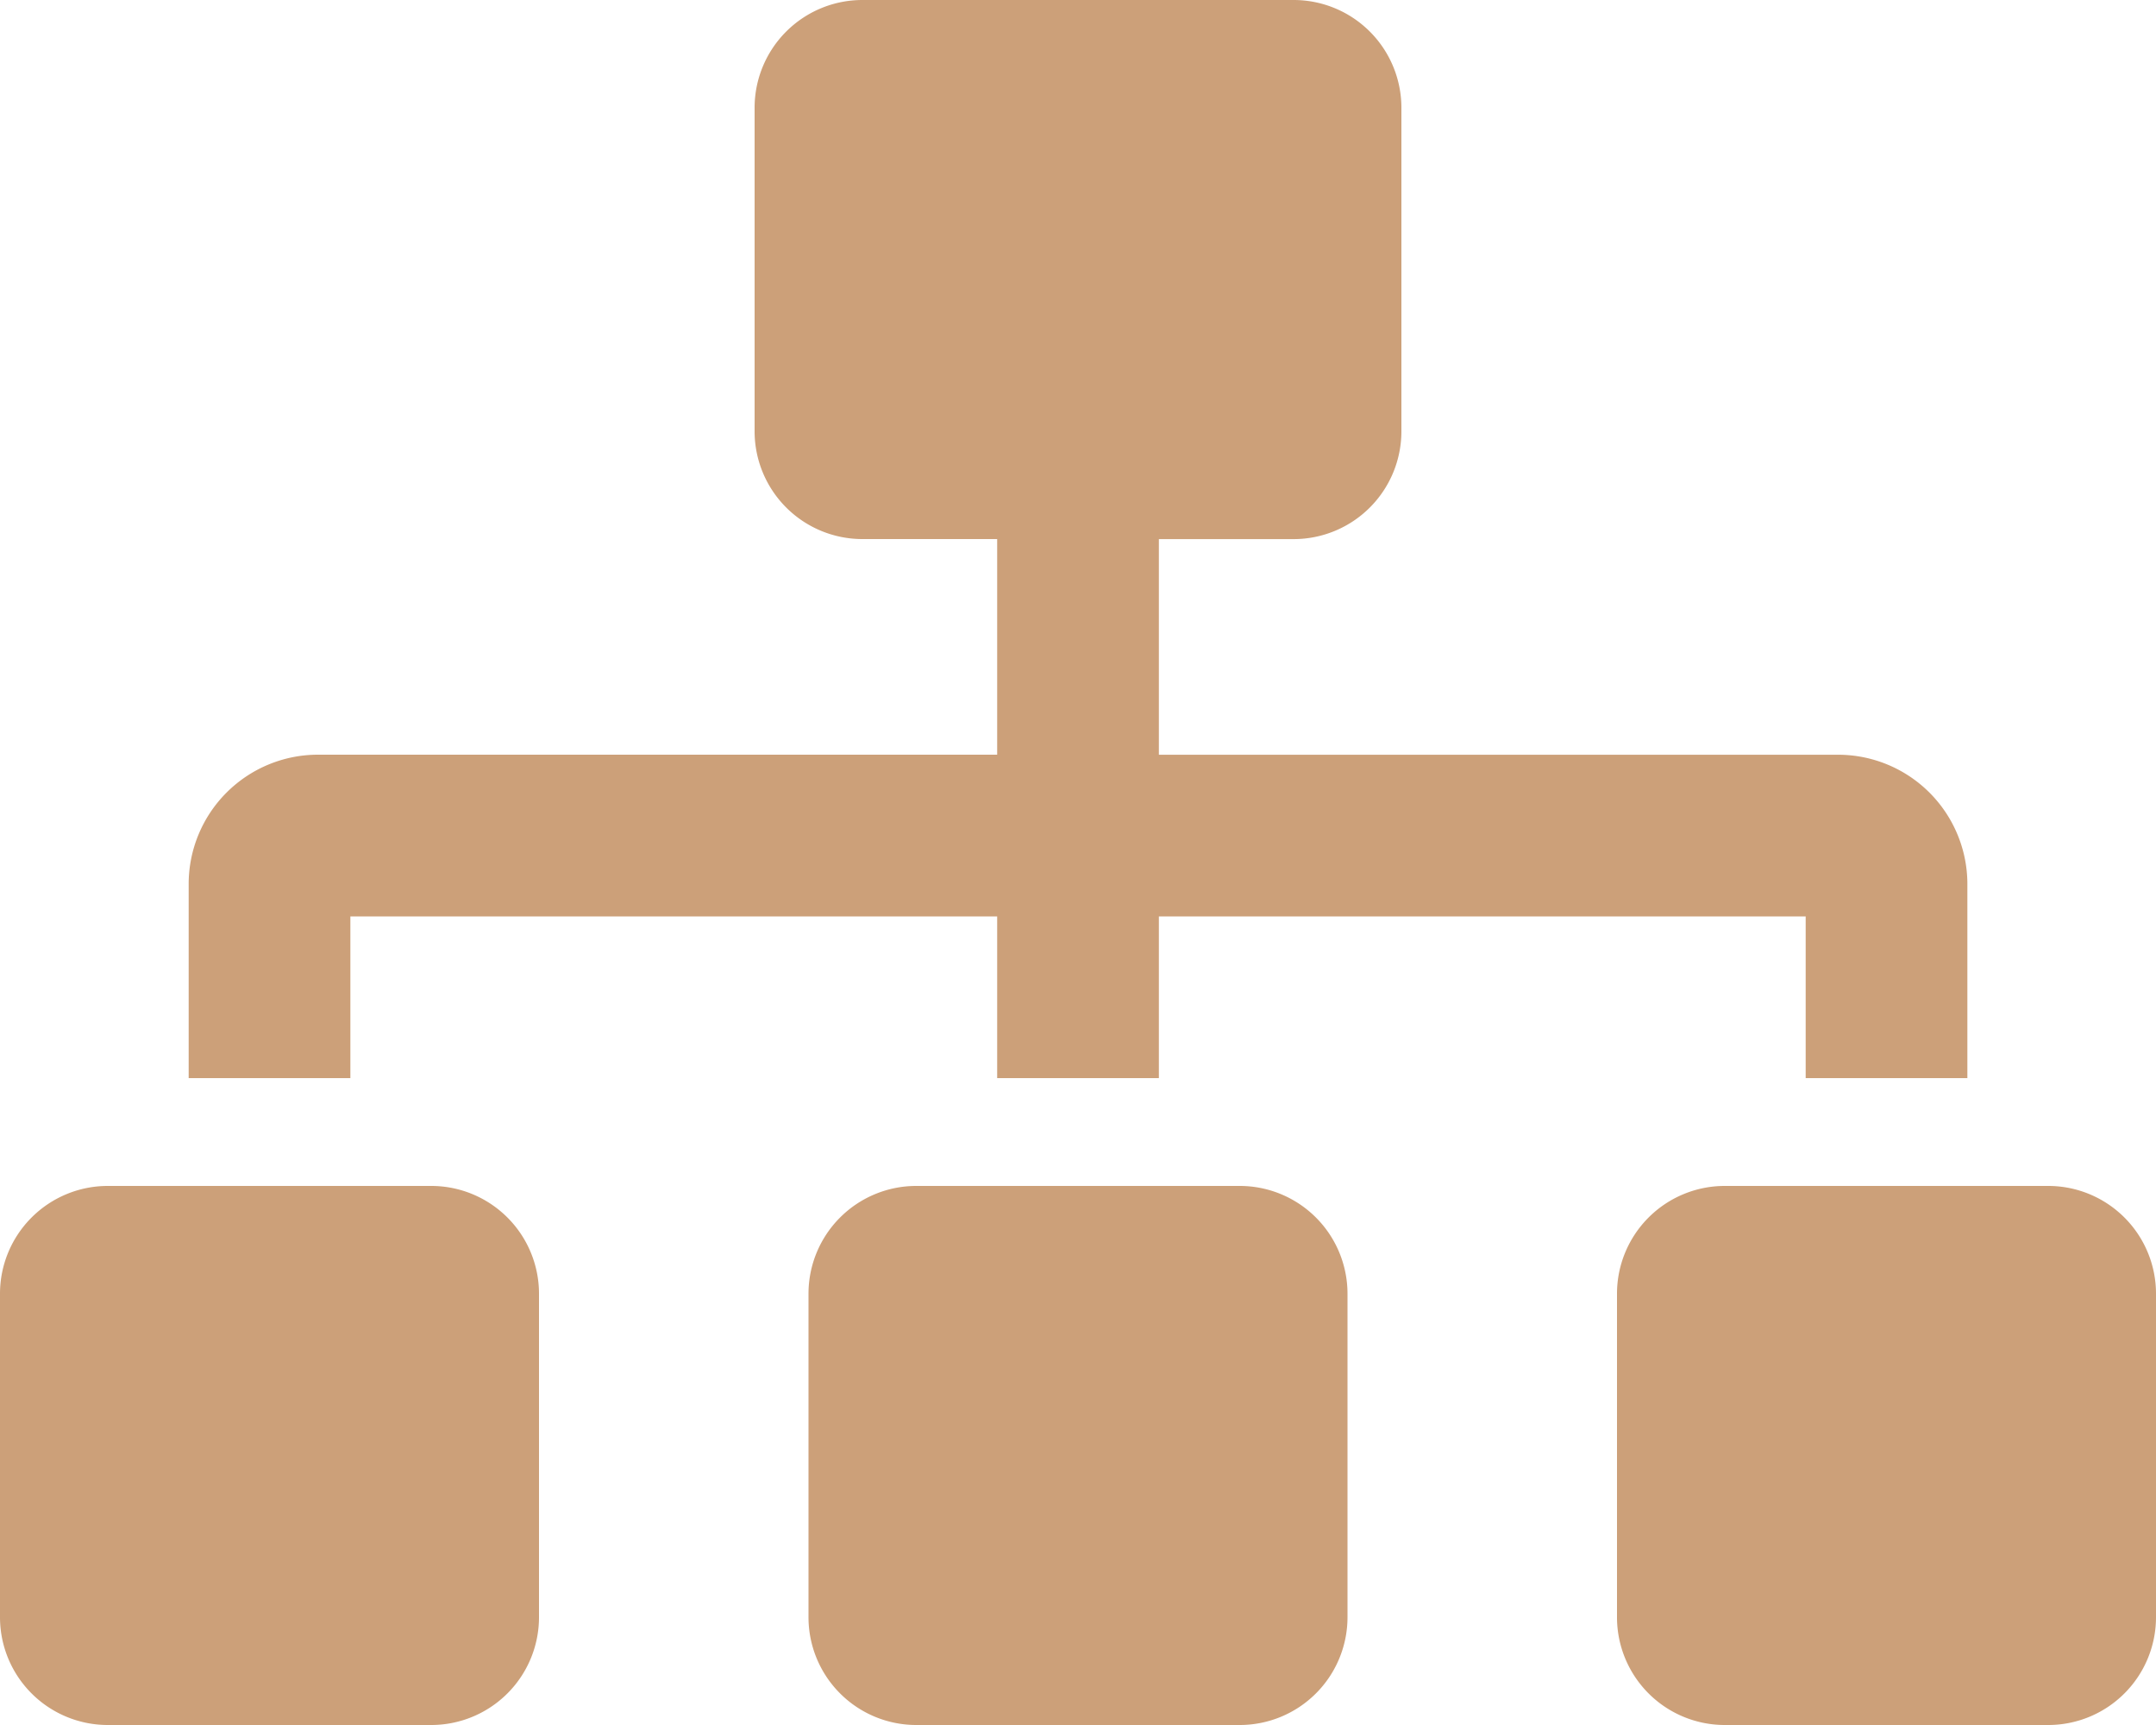 <svg xmlns="http://www.w3.org/2000/svg" width="45" height="36" viewBox="0 0 45 36">
  <path id="sitemap-Icon" d="M9,24.75H2.25A2.25,2.25,0,0,0,0,27v6.75A2.25,2.25,0,0,0,2.25,36H9a2.25,2.25,0,0,0,2.25-2.25V27A2.25,2.25,0,0,0,9,24.75ZM7.313,19.125h13.5V22.5h3.375V19.125h13.5V22.5h3.375V18.451a2.7,2.7,0,0,0-2.7-2.7H24.188v-4.5H27A2.25,2.25,0,0,0,29.25,9V2.25A2.25,2.25,0,0,0,27,0H18a2.25,2.25,0,0,0-2.25,2.25V9A2.25,2.25,0,0,0,18,11.25h2.813v4.5H6.638a2.7,2.7,0,0,0-2.7,2.7V22.5H7.313ZM25.875,24.75h-6.75A2.25,2.25,0,0,0,16.875,27v6.75A2.25,2.25,0,0,0,19.125,36h6.75a2.25,2.25,0,0,0,2.25-2.25V27A2.25,2.25,0,0,0,25.875,24.75Zm16.875,0H36A2.25,2.25,0,0,0,33.75,27v6.75A2.25,2.25,0,0,0,36,36h6.75A2.25,2.25,0,0,0,45,33.75V27A2.25,2.25,0,0,0,42.75,24.75Z" fill="#cca079"/>
</svg>
